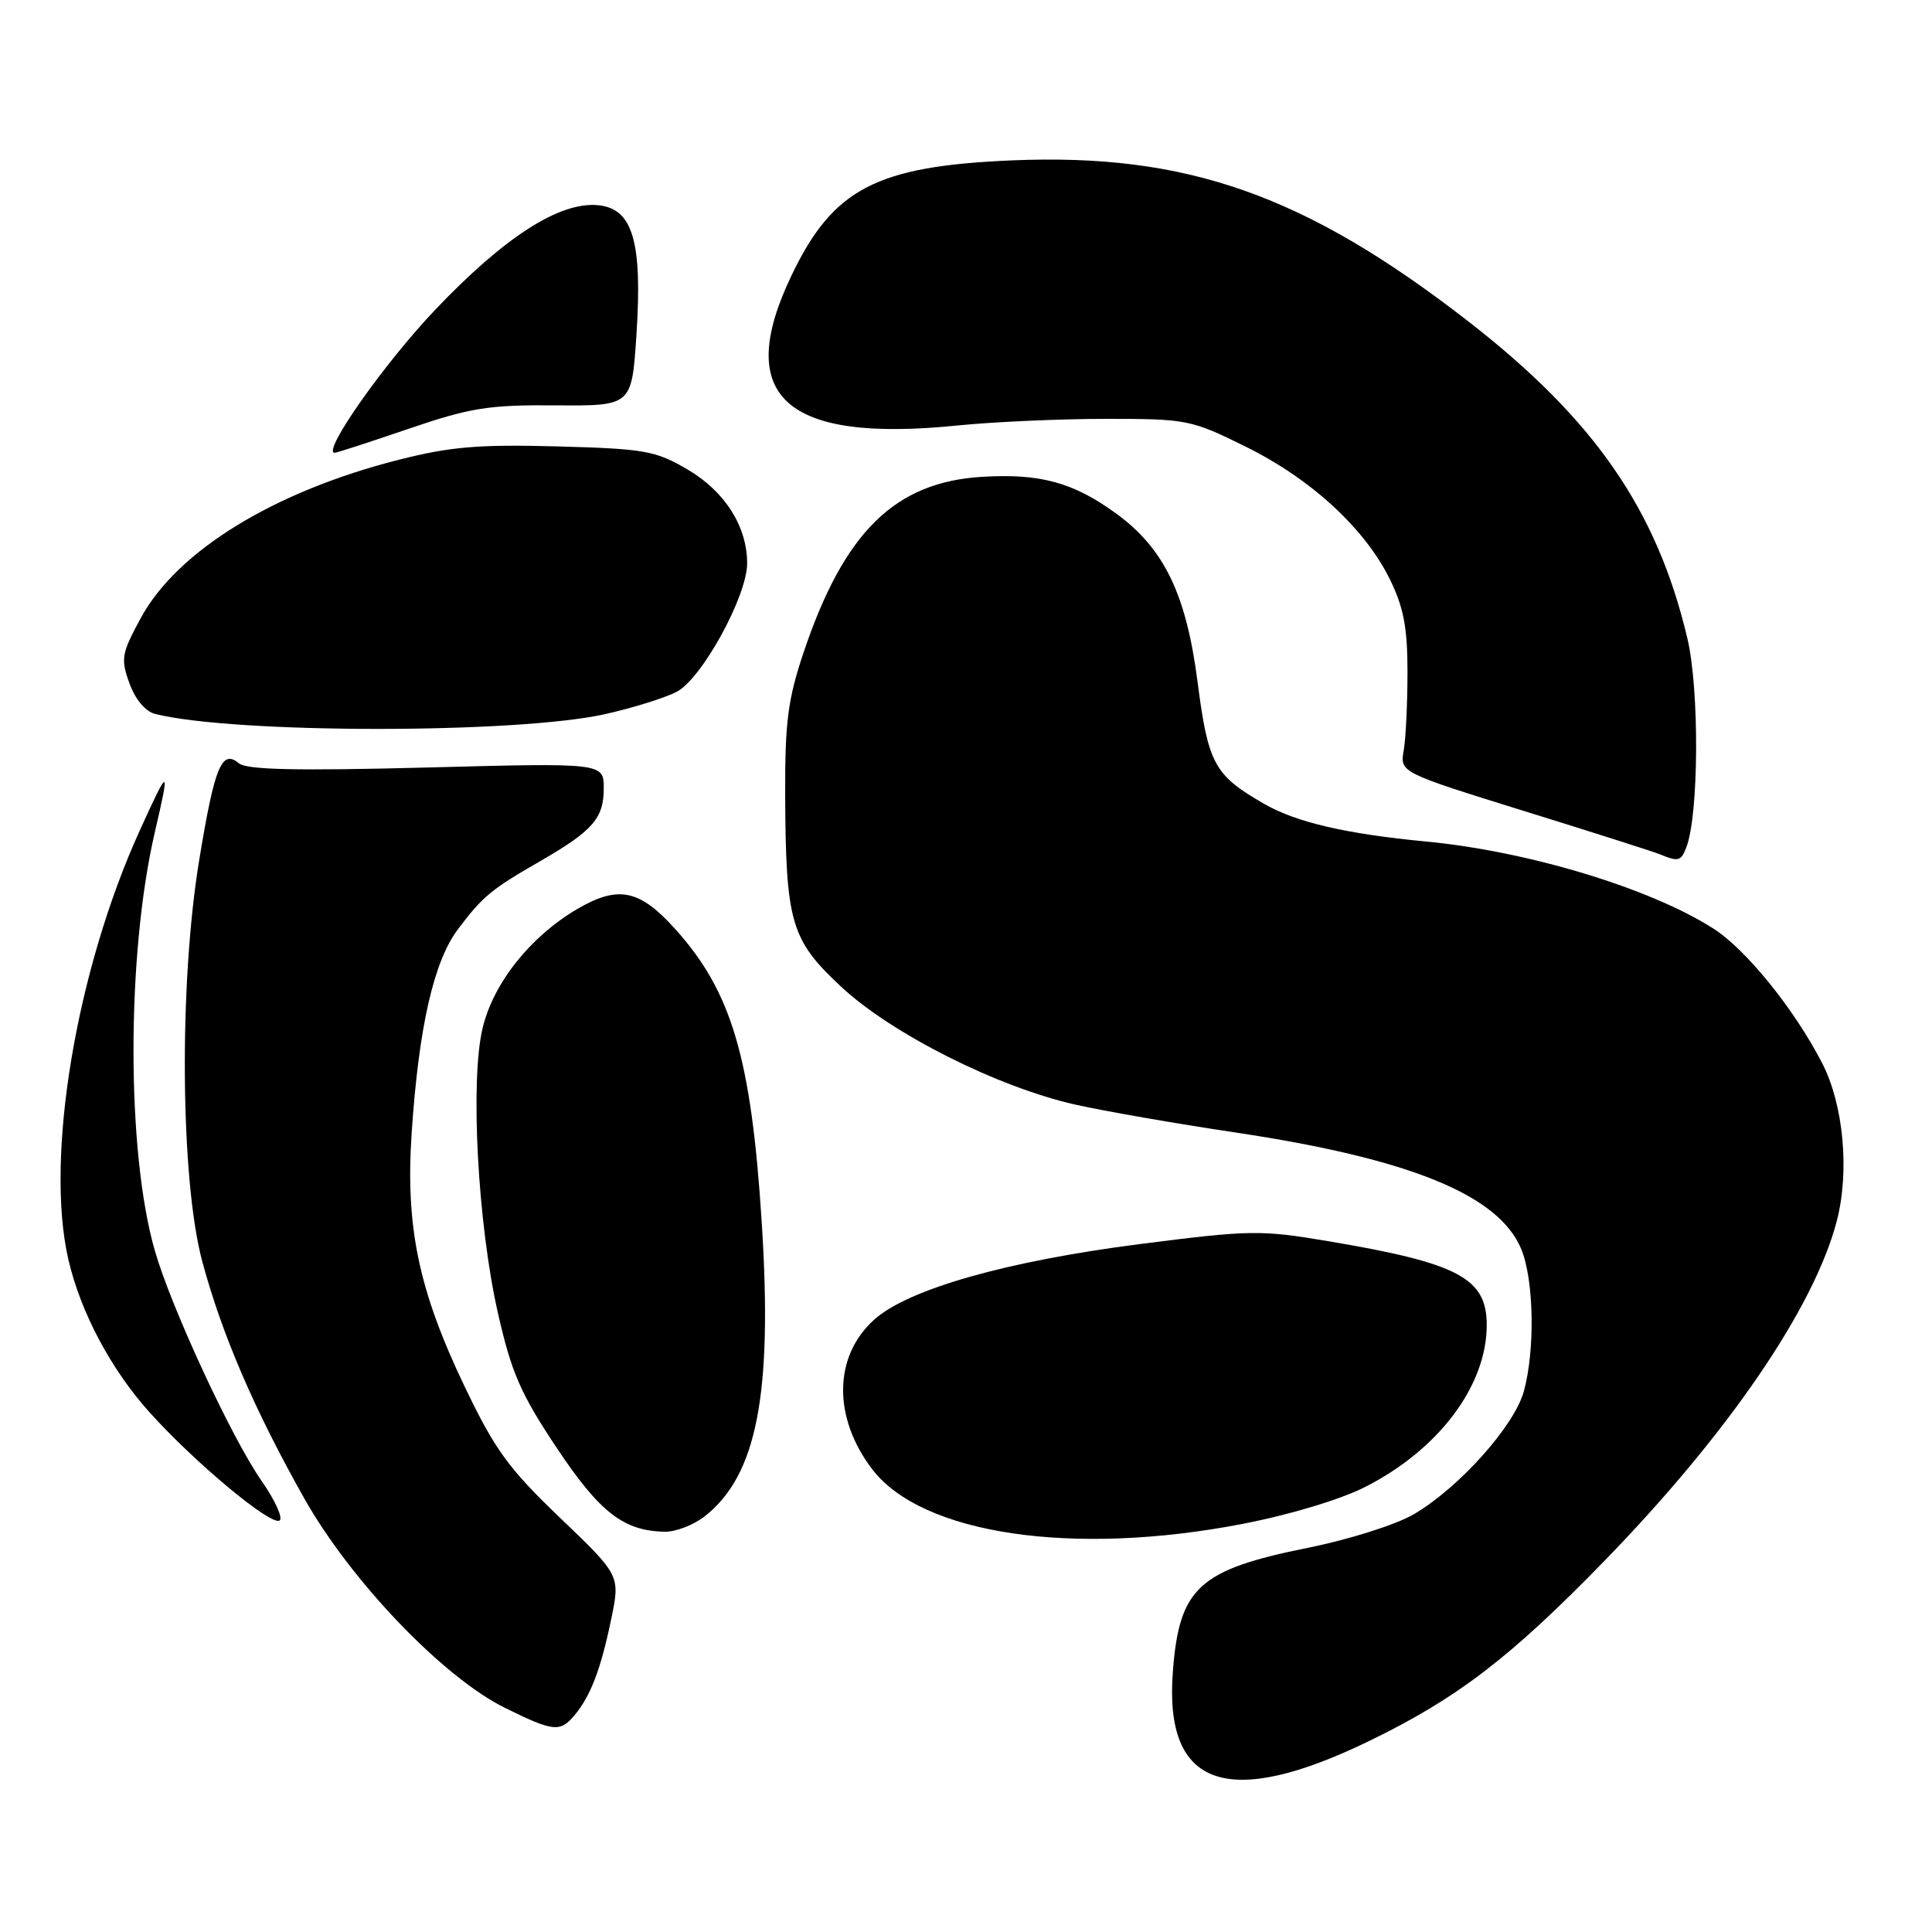 <?xml version="1.0" encoding="UTF-8" standalone="no"?>
<!DOCTYPE svg PUBLIC "-//W3C//DTD SVG 1.1//EN" "http://www.w3.org/Graphics/SVG/1.1/DTD/svg11.dtd" >
<svg xmlns="http://www.w3.org/2000/svg" xmlns:xlink="http://www.w3.org/1999/xlink" version="1.1" viewBox="0 0 256 256">
 <g >
 <path fill="currentColor"
d=" M 181.49 230.66 C 193.10 225.02 200.15 219.62 212.57 206.85 C 228.96 190.00 240.39 173.29 243.38 161.80 C 245.10 155.21 244.28 146.38 241.45 140.88 C 237.75 133.70 231.36 125.80 227.02 123.03 C 218.65 117.69 202.51 112.80 189.00 111.51 C 178.37 110.50 171.74 108.96 167.50 106.51 C 160.89 102.71 160.09 101.24 158.68 90.33 C 157.18 78.71 154.23 72.63 147.85 68.01 C 142.21 63.92 137.83 62.72 130.16 63.18 C 118.57 63.87 111.84 70.49 106.47 86.48 C 104.40 92.65 104.01 95.71 104.04 105.18 C 104.11 122.24 104.77 124.52 111.46 130.75 C 118.15 136.99 132.21 144.06 142.50 146.37 C 146.35 147.23 155.80 148.88 163.50 150.03 C 186.74 153.50 198.56 158.30 201.56 165.48 C 203.26 169.55 203.43 178.90 201.91 184.38 C 200.63 188.98 193.33 197.13 187.35 200.64 C 184.99 202.02 178.82 203.98 173.36 205.08 C 158.79 208.01 156.23 210.37 155.40 221.65 C 154.28 236.86 162.73 239.78 181.49 230.66 Z  M 76.15 227.25 C 78.26 224.72 79.61 221.19 80.98 214.58 C 82.19 208.76 82.19 208.76 74.22 201.13 C 67.37 194.57 65.59 192.12 61.56 183.71 C 55.46 170.96 53.71 162.56 54.55 150.08 C 55.49 136.08 57.47 127.39 60.68 123.13 C 63.99 118.74 65.06 117.86 71.61 114.09 C 78.55 110.08 80.00 108.43 80.00 104.47 C 80.00 101.08 80.00 101.08 56.54 101.70 C 39.31 102.15 32.71 102.00 31.67 101.15 C 29.38 99.24 28.44 101.52 26.39 114.00 C 23.69 130.41 23.90 156.44 26.82 167.22 C 29.42 176.85 33.73 186.86 40.29 198.50 C 46.48 209.49 58.74 222.29 66.95 226.32 C 73.36 229.48 74.22 229.56 76.15 227.25 Z  M 164.61 201.93 C 170.89 200.72 177.64 198.69 180.91 197.02 C 190.66 192.06 197.00 183.61 197.00 175.57 C 197.00 169.35 193.24 167.36 175.97 164.46 C 167.02 162.95 165.64 162.98 151.00 164.85 C 133.39 167.11 120.36 170.81 115.86 174.84 C 110.44 179.68 110.33 187.80 115.57 194.68 C 122.16 203.31 142.14 206.27 164.61 201.93 Z  M 93.39 200.91 C 100.30 195.47 102.38 184.75 100.94 162.07 C 99.55 140.17 96.96 131.39 89.43 123.06 C 84.73 117.85 81.91 117.28 76.49 120.45 C 70.28 124.09 65.38 130.25 63.95 136.22 C 62.28 143.16 63.30 162.13 65.96 173.91 C 67.76 181.86 68.96 184.63 73.72 191.78 C 79.46 200.41 82.64 202.88 88.12 202.96 C 89.55 202.98 91.93 202.06 93.39 200.91 Z  M 34.65 196.21 C 30.71 190.56 22.76 173.44 20.54 165.80 C 16.75 152.76 16.74 126.56 20.51 110.30 C 22.56 101.47 22.43 101.45 18.54 110.00 C 10.08 128.57 5.94 153.37 9.06 166.89 C 10.66 173.84 14.70 181.45 19.78 187.10 C 25.81 193.81 35.88 202.19 37.04 201.48 C 37.53 201.17 36.46 198.80 34.65 196.21 Z  M 223.45 112.27 C 225.11 107.95 225.19 91.40 223.59 84.61 C 219.56 67.54 211.28 55.56 194.50 42.54 C 172.95 25.82 157.23 20.28 134.11 21.25 C 116.11 22.01 110.38 25.00 104.88 36.50 C 97.19 52.54 104.00 58.70 126.86 56.38 C 131.61 55.90 140.48 55.50 146.56 55.50 C 157.29 55.50 157.83 55.61 165.09 59.20 C 173.73 63.47 180.85 70.02 184.17 76.77 C 185.98 80.45 186.50 83.17 186.50 89.00 C 186.50 93.12 186.28 97.82 186.00 99.43 C 185.50 102.35 185.50 102.35 202.00 107.48 C 211.07 110.29 219.18 112.88 220.00 113.22 C 222.38 114.21 222.75 114.11 223.45 112.27 Z  M 80.16 94.63 C 83.83 93.81 88.10 92.48 89.66 91.67 C 92.99 89.95 99.00 78.99 99.00 74.65 C 99.00 69.76 96.06 65.12 91.12 62.22 C 86.87 59.72 85.48 59.47 73.85 59.15 C 63.49 58.87 59.71 59.18 52.89 60.91 C 36.39 65.08 23.52 72.96 18.68 81.85 C 16.10 86.59 15.97 87.29 17.15 90.54 C 17.92 92.67 19.27 94.28 20.55 94.60 C 31.03 97.23 68.43 97.25 80.16 94.63 Z  M 54.16 56.81 C 62.35 54.02 64.75 53.64 73.61 53.71 C 83.71 53.79 83.71 53.79 84.33 44.39 C 85.14 32.01 83.85 27.63 79.25 27.19 C 74.17 26.70 66.88 31.37 57.73 40.98 C 50.93 48.11 42.57 60.00 44.35 60.00 C 44.61 60.00 49.02 58.57 54.16 56.81 Z "/>
</g>
</svg>